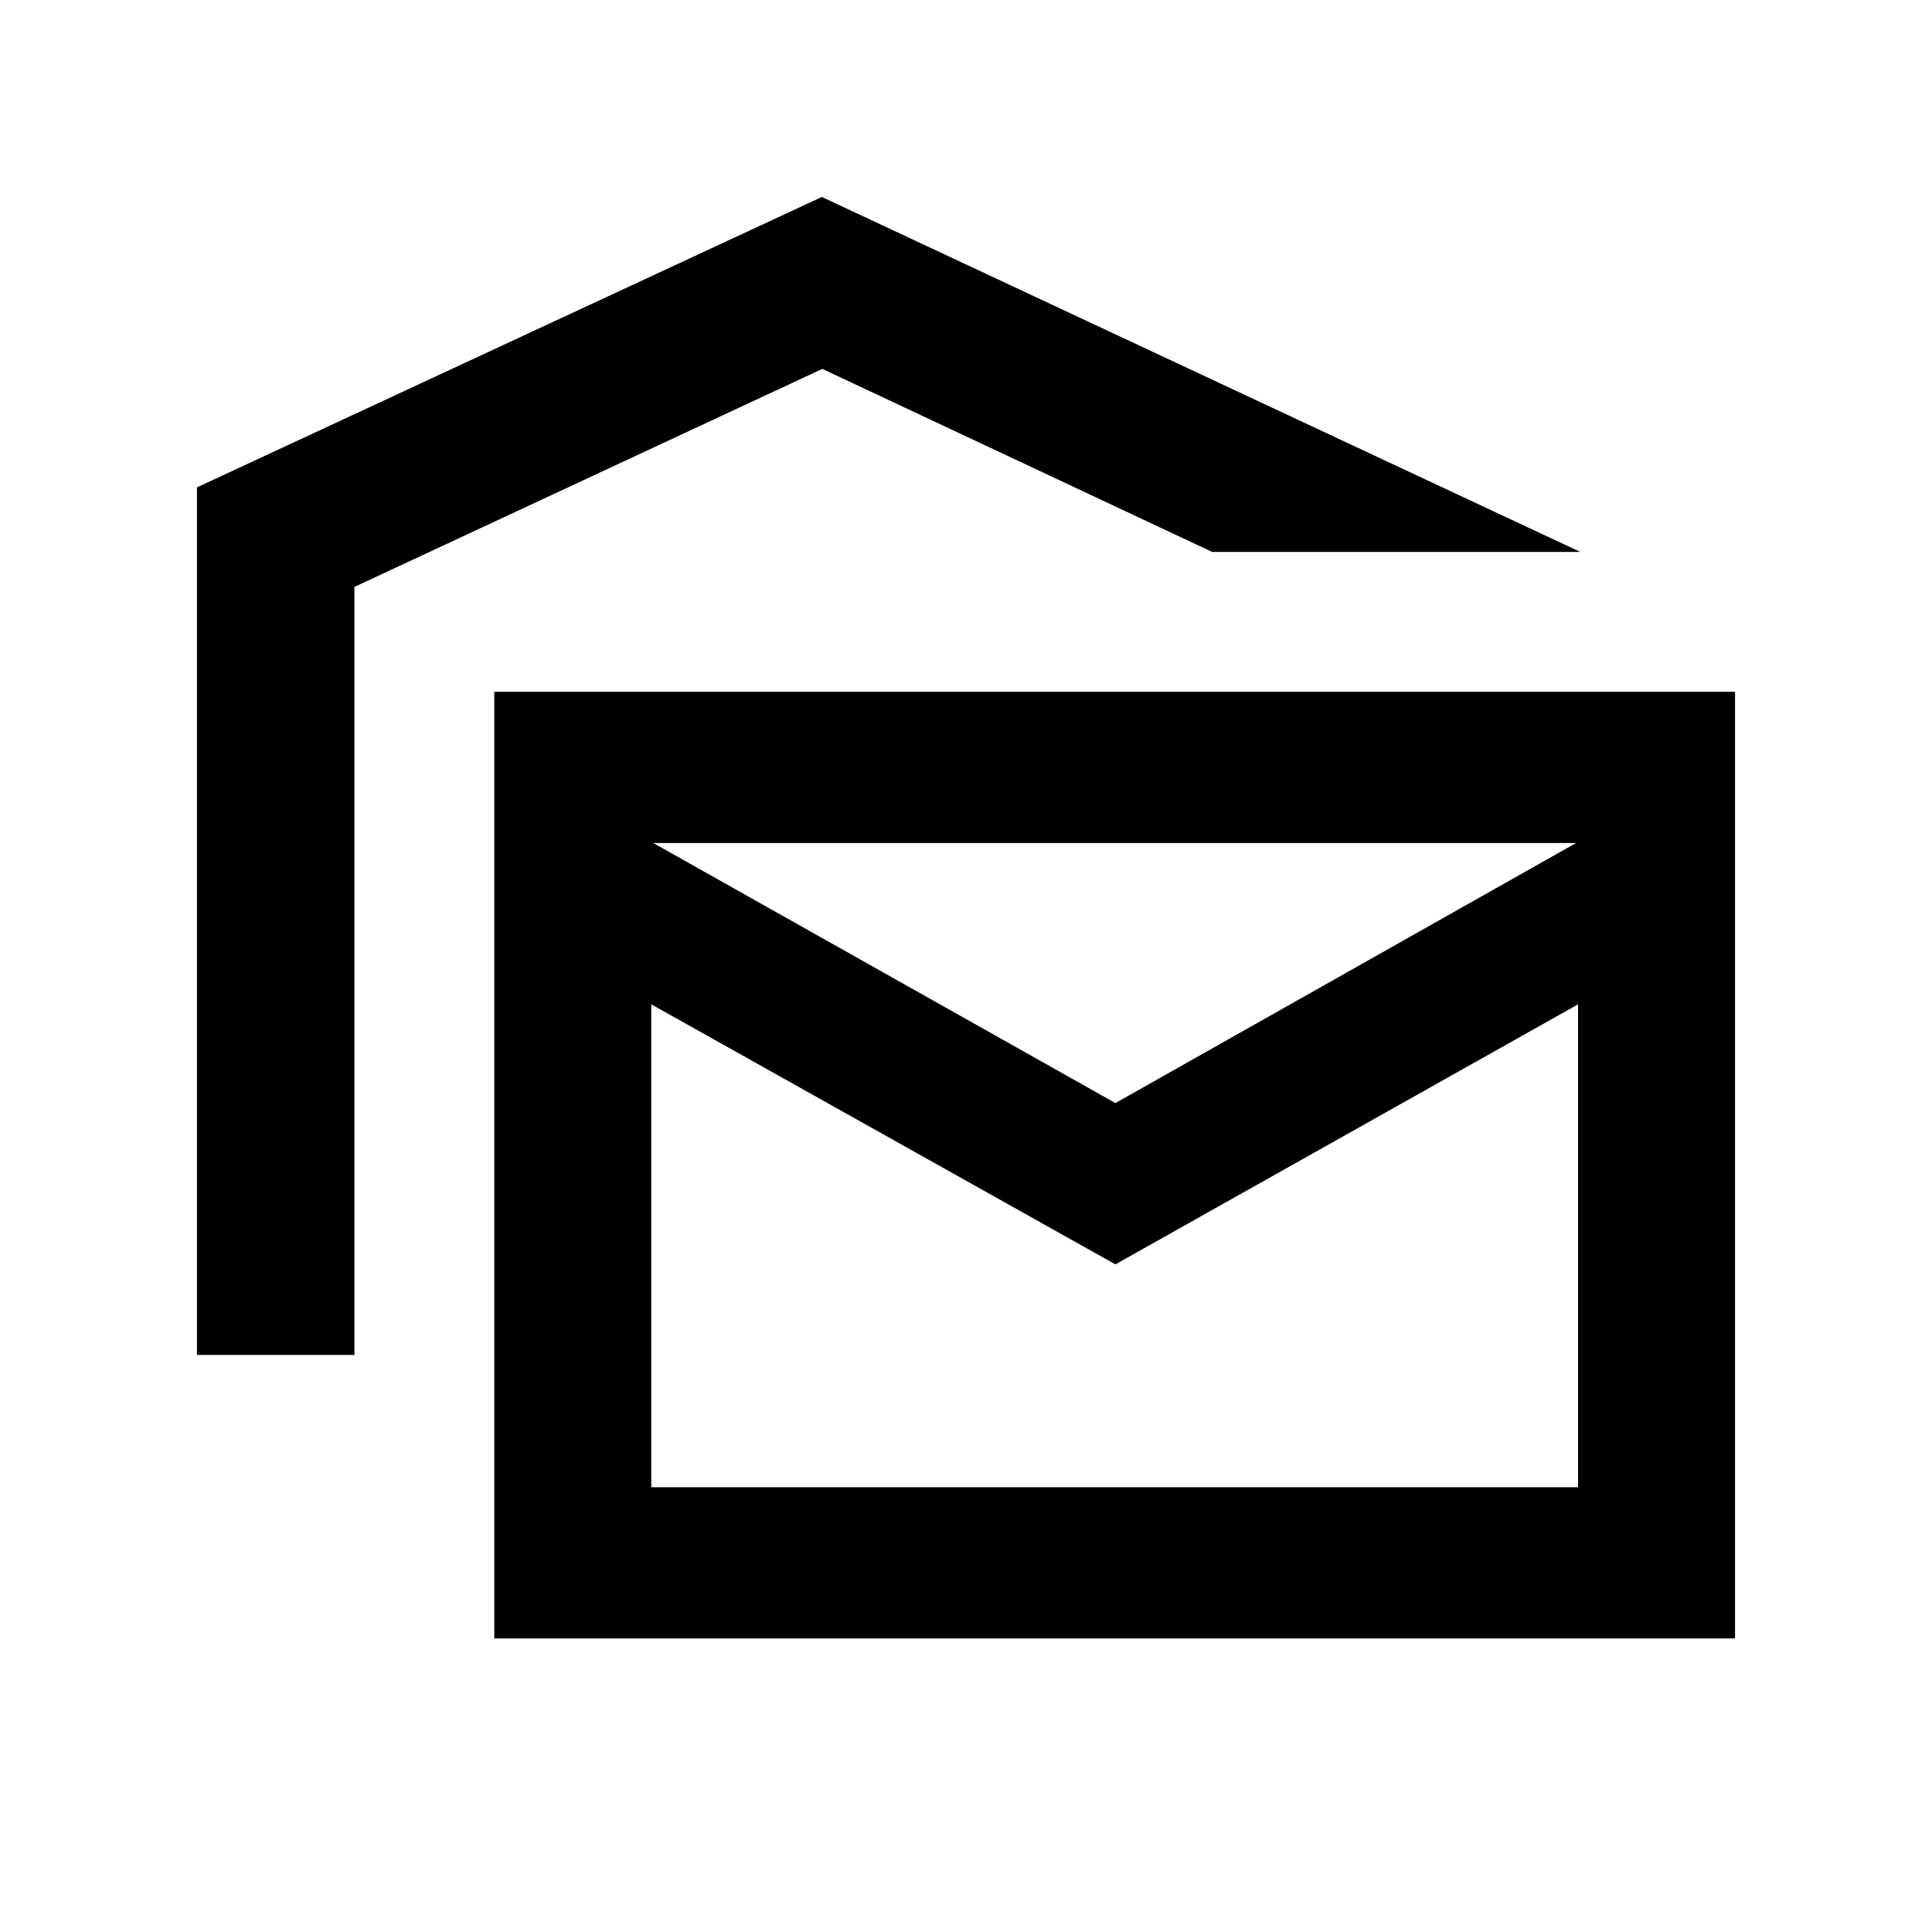 <svg xmlns="http://www.w3.org/2000/svg" height="20" viewBox="0 -960 960 960" width="20"><path d="M97.87-286.74v-431.09l310.5-144.3 376.91 176.39H602.33L408.61-776.7l-232.5 108.33v381.63H97.87Zm147.74 140.87v-470.37h616.52v470.37H245.61Zm308.63-185.87L323.61-460.96V-221h460.52v-239.96L554.24-331.74Zm0-80.15 228.89-129.22H324.61l229.63 129.22Zm229.89-129.22H312.11h472.02Z"/></svg>